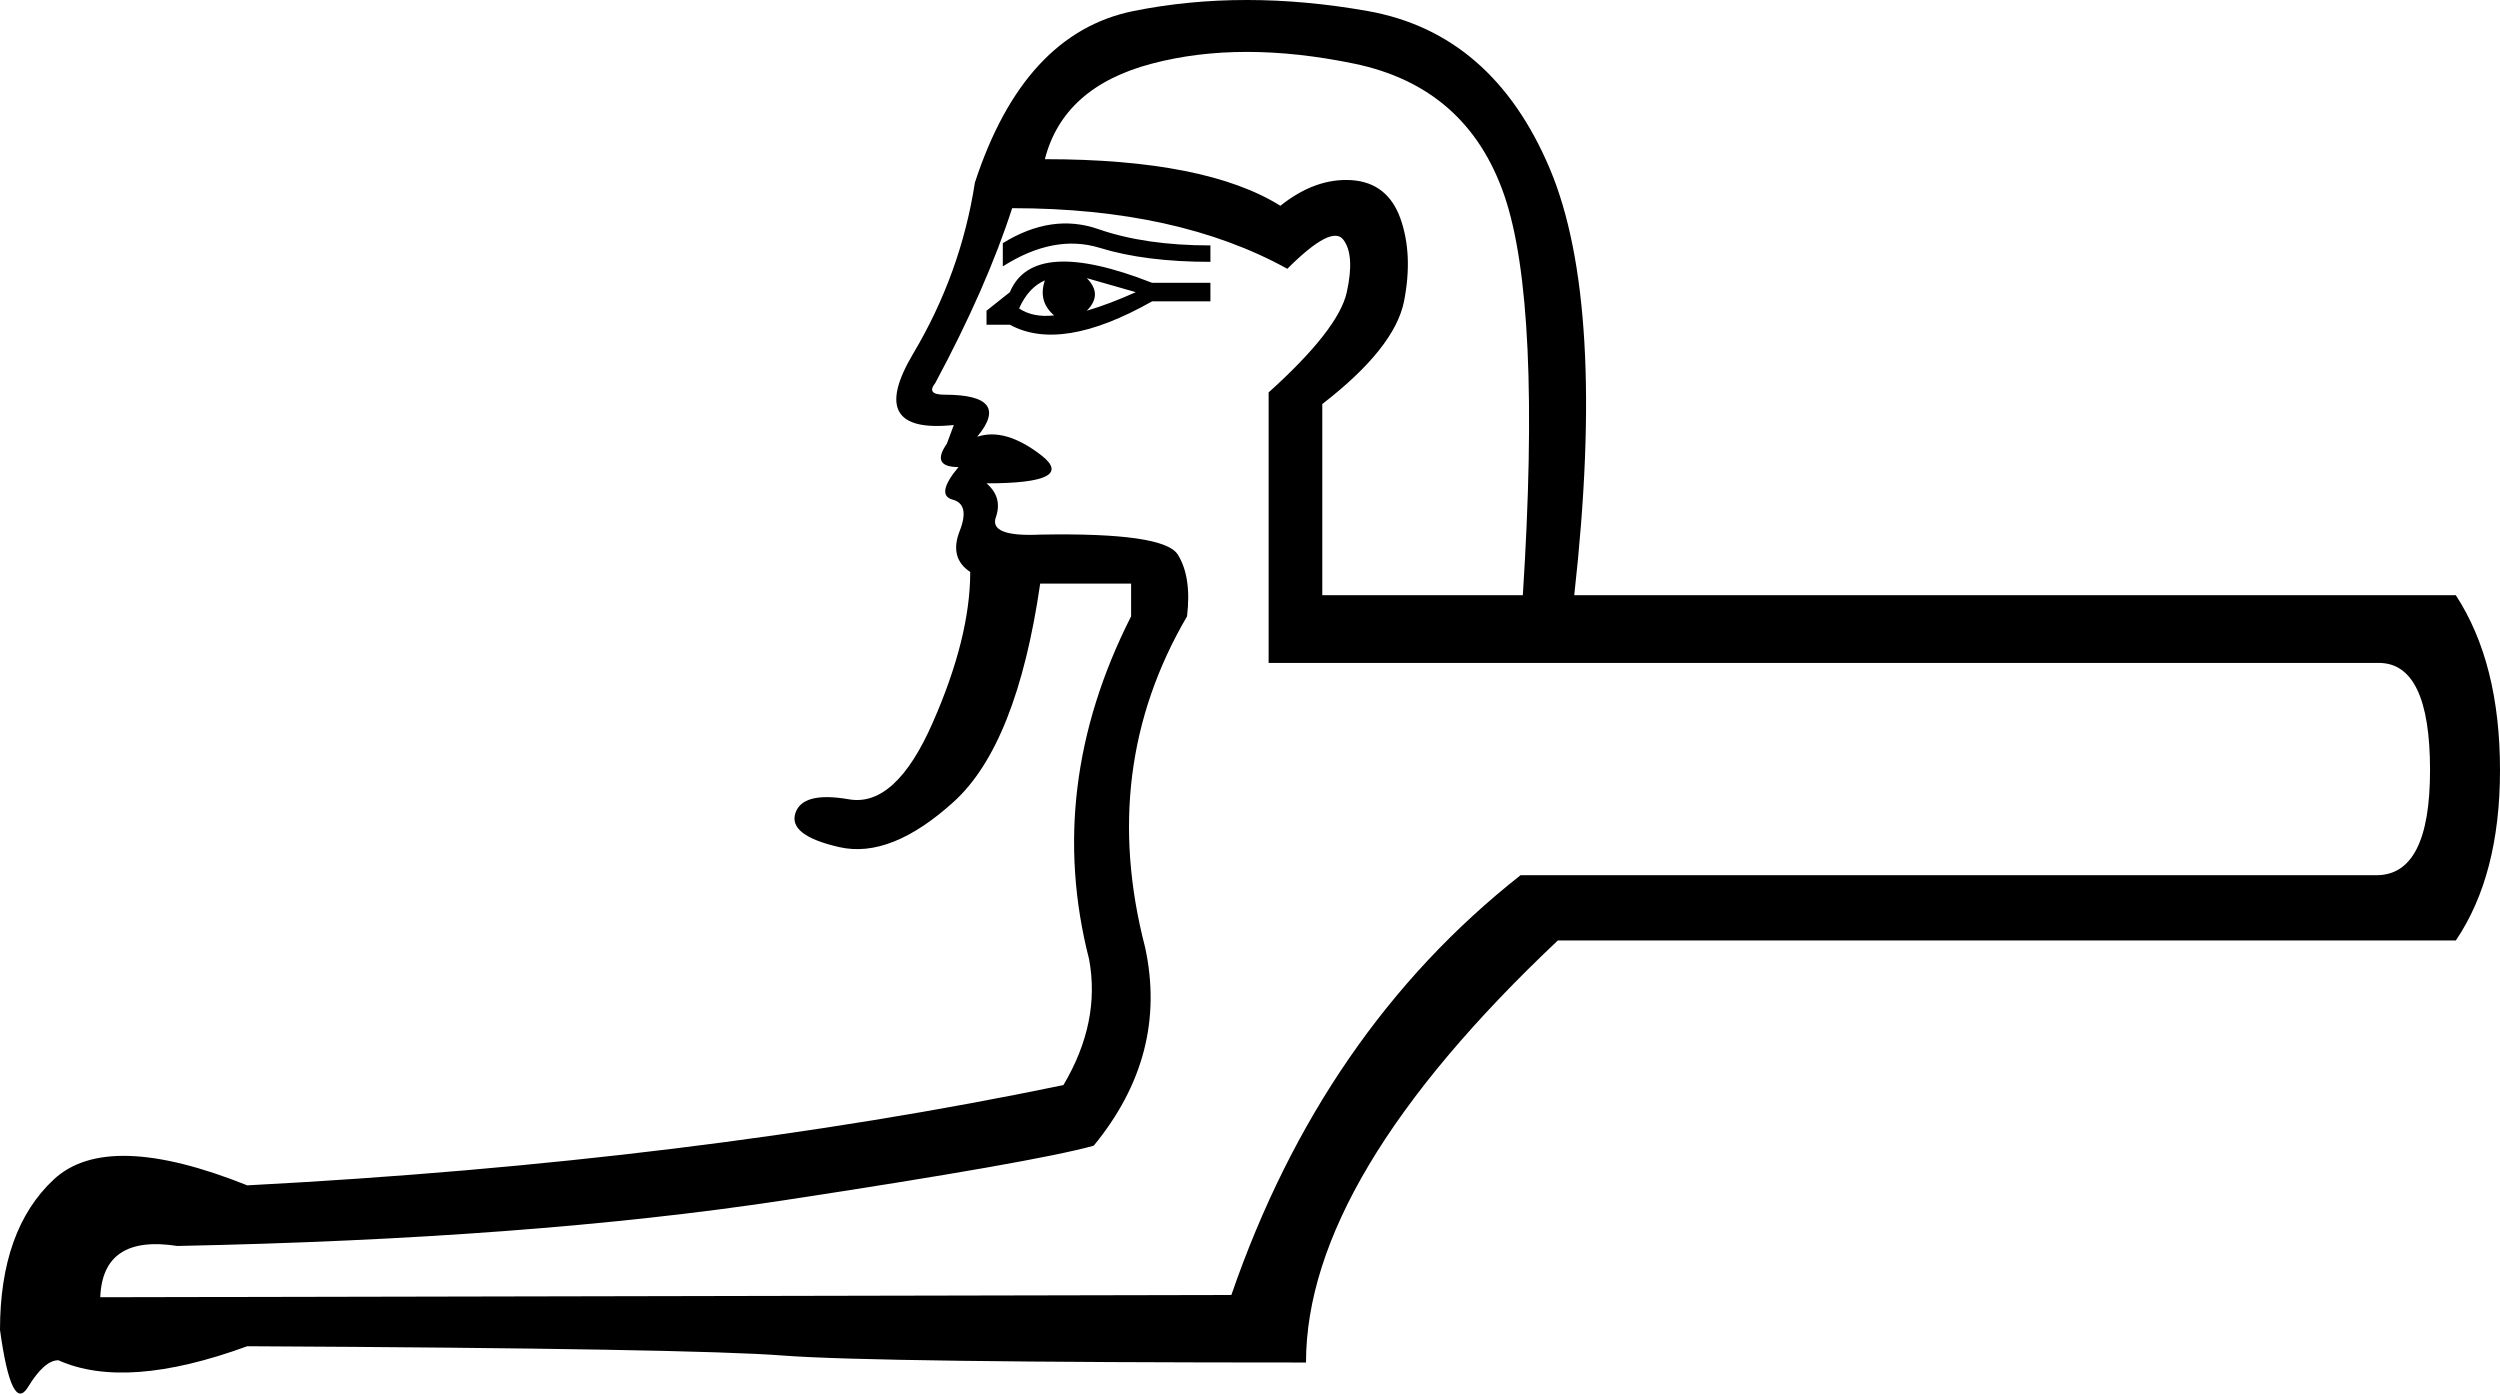 <?xml version='1.0' encoding ='UTF-8' standalone='yes'?>
<svg width='17.653' height='9.84' xmlns:inkscape='http://www.inkscape.org/namespaces/inkscape'>
<path style='fill:#000000; stroke:none' d=' M 7.378 1.124  Q 8.514 1.124 9.041 1.453  Q 9.288 1.256 9.543 1.272  Q 9.798 1.289 9.889 1.544  Q 9.979 1.799 9.914 2.128  Q 9.848 2.458 9.337 2.853  L 9.337 4.203  L 10.753 4.203  Q 10.885 2.145 10.622 1.379  Q 10.358 0.613 9.56 0.449  Q 8.761 0.284 8.135 0.449  Q 7.509 0.613 7.378 1.124  Z  M 6.966 2.293  L 6.966 2.194  L 7.131 2.063  Q 7.295 1.667 8.135 1.997  L 8.547 1.997  L 8.547 2.128  L 8.135 2.128  Q 7.493 2.491 7.131 2.293  L 6.966 2.293  Z  M 7.196 2.178  Q 7.295 2.244 7.443 2.227  Q 7.328 2.128 7.378 1.98  Q 7.262 2.03 7.196 2.178  Z  M 7.674 2.194  Q 7.839 2.145 8.02 2.063  L 7.674 1.964  Q 7.789 2.079 7.674 2.194  Z  M 7.081 1.881  L 7.081 1.717  Q 7.427 1.503 7.756 1.618  Q 8.086 1.733 8.547 1.733  L 8.547 1.849  Q 8.086 1.849 7.765 1.75  Q 7.443 1.651 7.081 1.881  Z  M 17.341 4.203  Q 17.653 4.681 17.653 5.438  Q 17.653 6.18 17.341 6.641  L 11 6.641  Q 9.222 8.32 9.222 9.621  Q 6.175 9.621 5.533 9.572  Q 4.891 9.522 1.746 9.506  Q 0.889 9.819 0.412 9.605  Q 0.313 9.605 0.198 9.794  Q 0.082 9.984 0 9.391  Q 0 8.683 0.379 8.329  Q 0.758 7.975 1.746 8.37  Q 4.891 8.205 7.509 7.662  Q 7.773 7.217 7.69 6.772  Q 7.378 5.554 7.987 4.352  L 7.987 4.352  L 7.987 4.121  L 7.345 4.121  Q 7.18 5.257 6.735 5.661  Q 6.291 6.064 5.928 5.982  Q 5.566 5.9 5.616 5.743  Q 5.665 5.587 5.994 5.644  Q 6.324 5.702 6.587 5.101  Q 6.851 4.5 6.851 4.039  Q 6.702 3.94 6.776 3.751  Q 6.851 3.561 6.727 3.528  Q 6.604 3.495 6.768 3.298  Q 6.571 3.298 6.686 3.133  L 6.735 3.001  Q 6.11 3.067 6.447 2.499  Q 6.785 1.931 6.884 1.289  Q 7.229 0.235 8.003 0.078  Q 8.777 -0.078 9.658 0.078  Q 10.539 0.235 10.943 1.19  Q 11.346 2.145 11.116 4.203  L 17.341 4.203  Z  M 8.958 2.771  Q 9.452 2.326 9.51 2.063  Q 9.568 1.799 9.485 1.692  Q 9.403 1.585 9.09 1.898  Q 8.316 1.47 7.147 1.47  Q 6.966 2.03 6.604 2.705  Q 6.538 2.787 6.669 2.787  Q 7.147 2.787 6.9 3.084  Q 7.098 3.018 7.353 3.215  Q 7.608 3.413 6.966 3.413  Q 7.081 3.512 7.032 3.652  Q 6.982 3.792 7.345 3.775  Q 8.217 3.759 8.316 3.915  Q 8.415 4.072 8.382 4.352  L 8.382 4.352  Q 7.756 5.422 8.086 6.69  Q 8.25 7.448 7.723 8.09  Q 7.312 8.205 5.525 8.477  Q 3.738 8.748 1.252 8.798  Q 0.725 8.716 0.708 9.16  L 8.695 9.144  Q 9.337 7.283 10.737 6.18  L 16.781 6.18  Q 17.159 6.18 17.159 5.438  Q 17.159 4.681 16.797 4.681  L 8.958 4.681  L 8.958 2.771  Z '/></svg>
